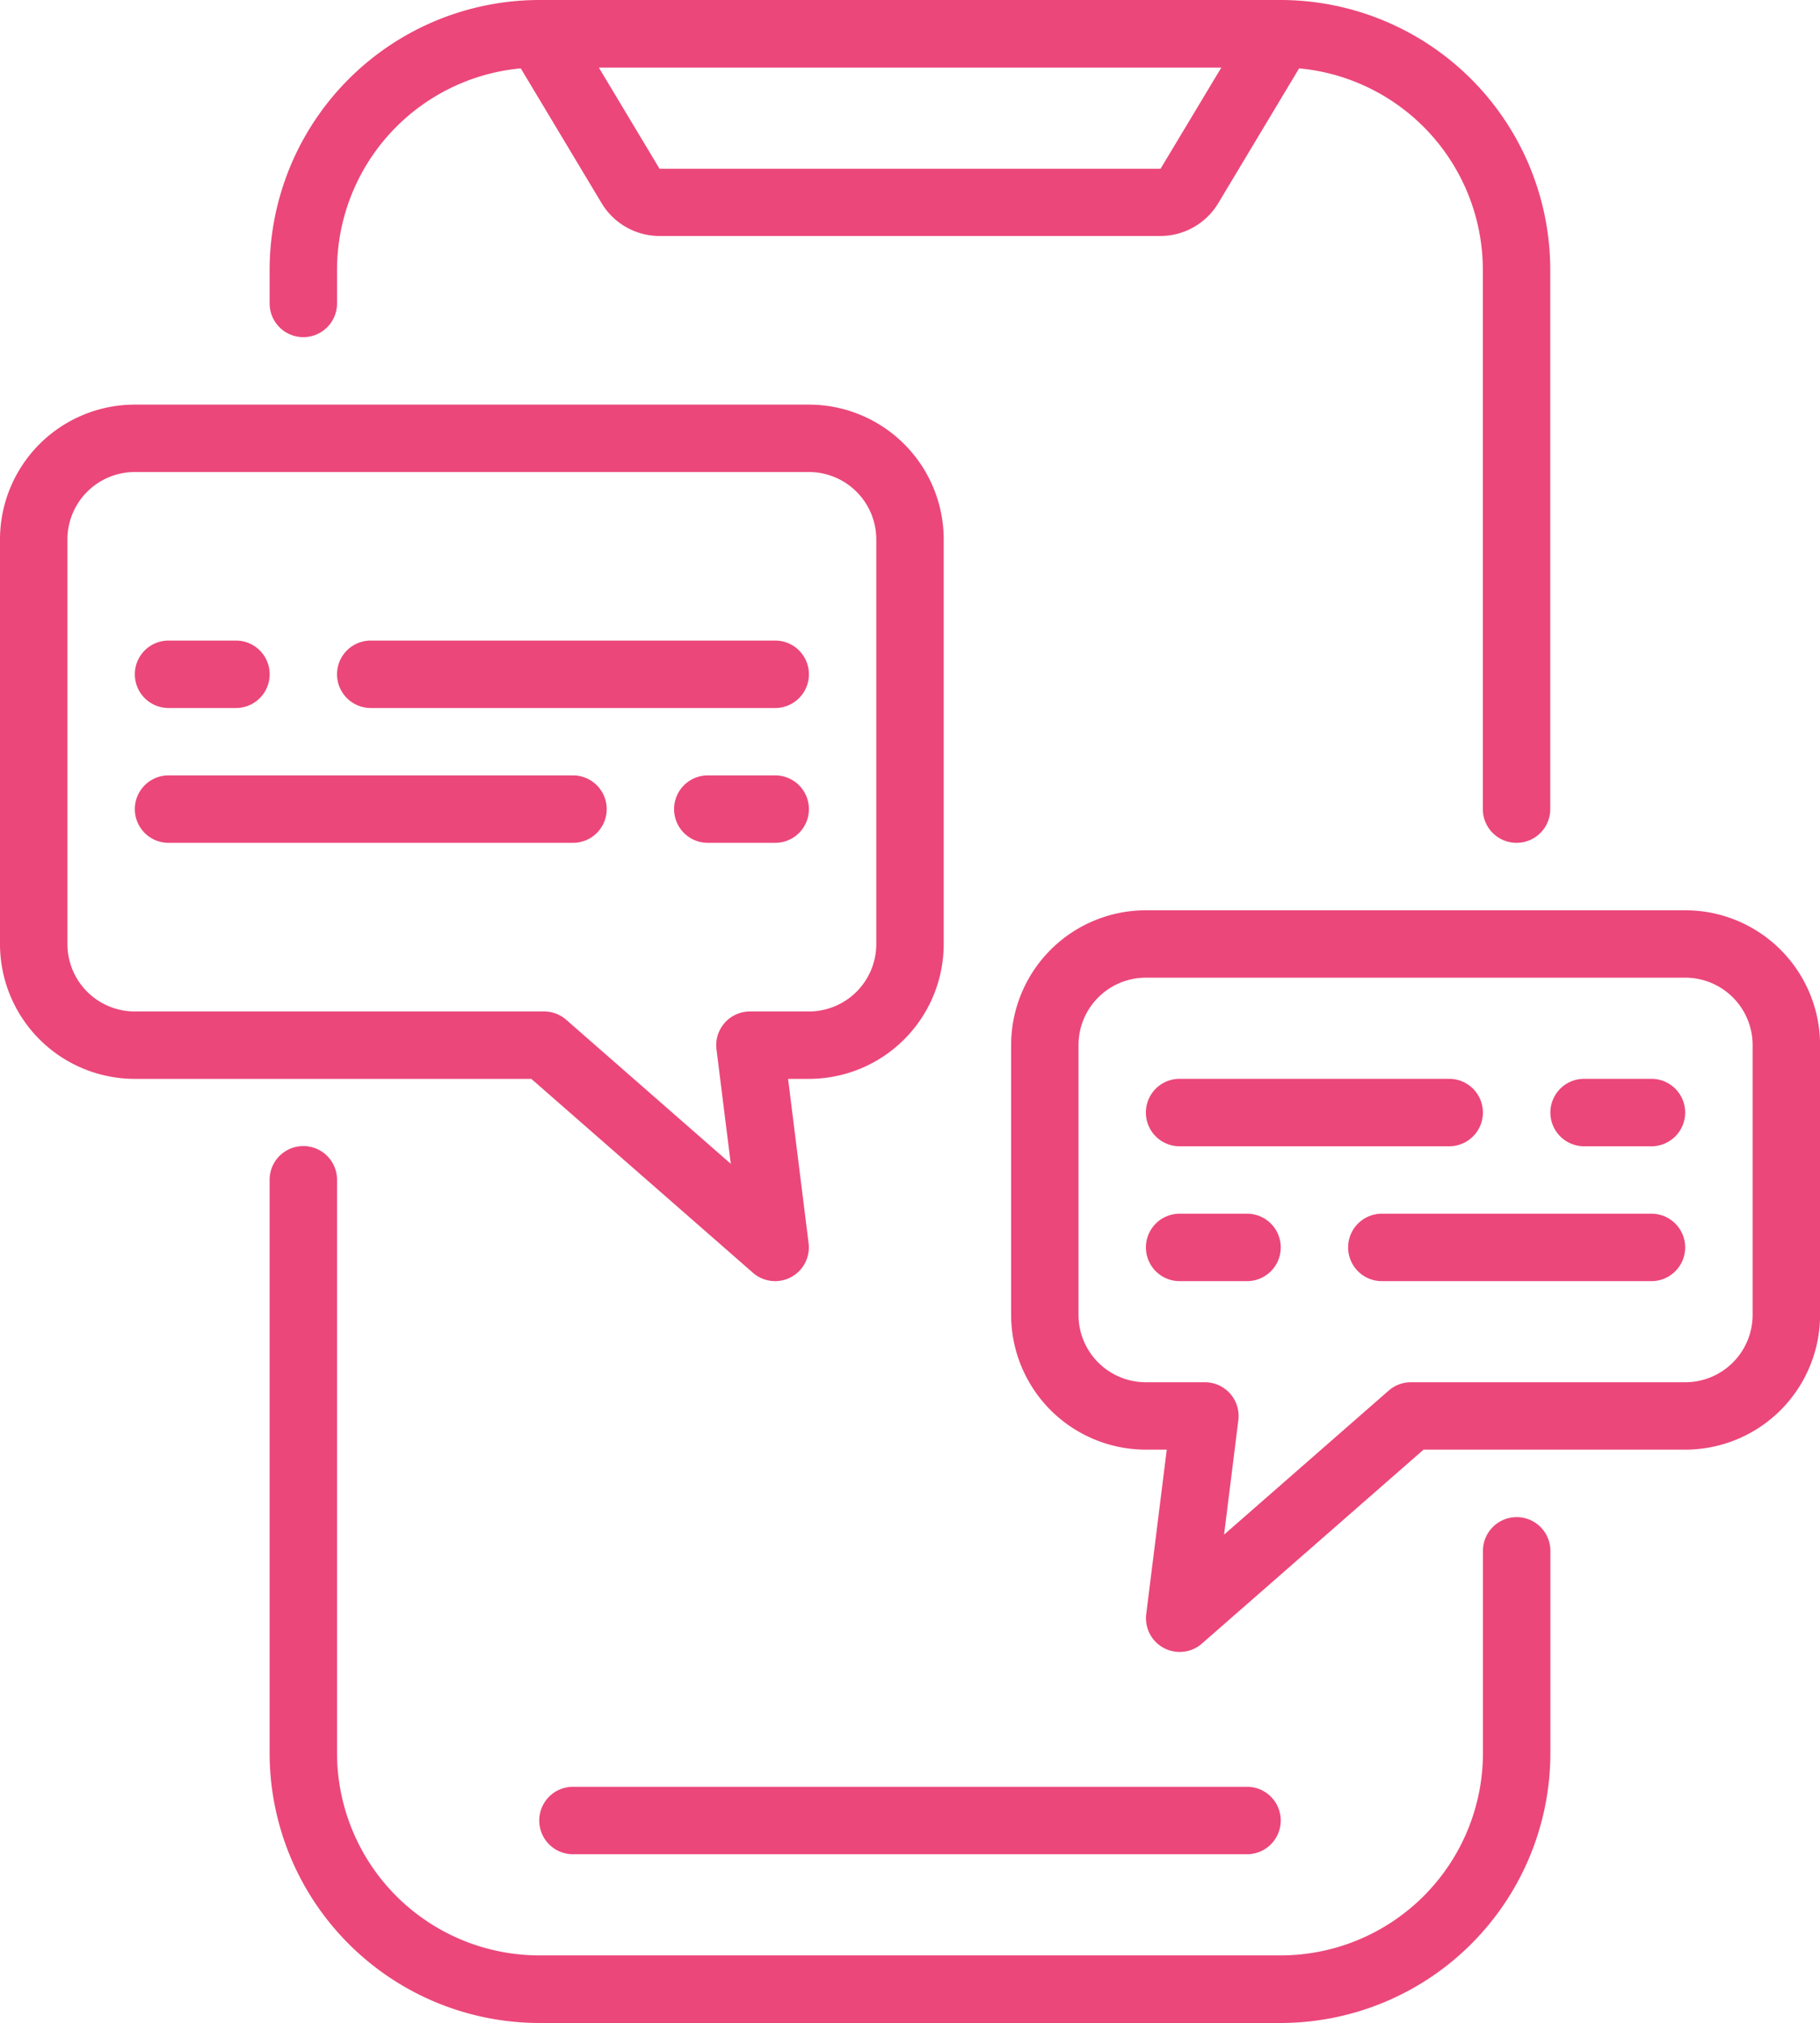 <svg id="Page-1" xmlns="http://www.w3.org/2000/svg" width="45.408" height="50.453" viewBox="0 0 45.408 50.453">
  <g id="_008---Mobile-Conversation" data-name="008---Mobile-Conversation" transform="translate(0)">
    <path id="Shape" d="M94.708,8.409a.841.841,0,0,0,.841-.841V6.727a5.05,5.05,0,0,1,4.584-5.022l2.018,3.364a1.688,1.688,0,0,0,1.442.817h12.5a1.688,1.688,0,0,0,1.441-.817l2.018-3.364a5.05,5.05,0,0,1,4.584,5.021V20.181a.841.841,0,0,0,1.682,0V6.727A6.735,6.735,0,0,0,119.094,0h-18.5a6.735,6.735,0,0,0-6.727,6.727v.841A.841.841,0,0,0,94.708,8.409Zm21.387-4.2h-12.5l-1.514-2.523h15.53Z" transform="translate(-87.14)" fill="#eb477a"/>
    <path id="Shape-2" data-name="Shape" d="M125.821,305.269v-5.045a.841.841,0,1,0-1.682,0v5.045a5.05,5.05,0,0,1-5.045,5.045h-18.5a5.05,5.05,0,0,1-5.045-5.045v-14.3a.841.841,0,1,0-1.682,0v14.3A6.735,6.735,0,0,0,100.594,312h18.5A6.735,6.735,0,0,0,125.821,305.269Z" transform="translate(-87.14 -261.543)" fill="#eb477a"/>
    <path id="Shape-3" data-name="Shape" d="M179.792,453.948a.841.841,0,1,0,0-1.682H162.974a.841.841,0,1,0,0,1.682Z" transform="translate(-148.679 -407.7)" fill="#eb477a"/>
    <path id="Shape-4" data-name="Shape" d="M28.964,119.218h9.892l5.531,4.838a.841.841,0,0,0,1.387-.738l-.512-4.1h.519a3.364,3.364,0,0,0,3.364-3.364V105.764a3.364,3.364,0,0,0-3.364-3.363H28.964a3.364,3.364,0,0,0-3.364,3.363v10.091A3.364,3.364,0,0,0,28.964,119.218Zm-1.682-13.454a1.682,1.682,0,0,1,1.682-1.682H45.781a1.682,1.682,0,0,1,1.682,1.682v10.091a1.682,1.682,0,0,1-1.682,1.682H44.31a.841.841,0,0,0-.834.945l.357,2.855-4.105-3.592a.841.841,0,0,0-.555-.208H28.964a1.682,1.682,0,0,1-1.682-1.682Z" transform="translate(-25.6 -92.309)" fill="#eb477a"/>
    <path id="Shape-5" data-name="Shape" d="M60.574,163.815h1.682a.841.841,0,1,0,0-1.682H60.574a.841.841,0,1,0,0,1.682Z" transform="translate(-56.369 -146.156)" fill="#eb477a"/>
    <path id="Shape-6" data-name="Shape" d="M111.774,163.815h10.091a.841.841,0,0,0,0-1.682H111.774a.841.841,0,1,0,0,1.682Z" transform="translate(-102.524 -146.156)" fill="#eb477a"/>
    <path id="Shape-7" data-name="Shape" d="M198.79,196.267h-1.682a.841.841,0,0,0,0,1.682h1.682a.841.841,0,1,0,0-1.682Z" transform="translate(-179.449 -176.927)" fill="#eb477a"/>
    <path id="Shape-8" data-name="Shape" d="M60.574,197.949H70.665a.841.841,0,1,0,0-1.682H60.574a.841.841,0,1,0,0,1.682Z" transform="translate(-56.369 -176.927)" fill="#eb477a"/>
    <path id="Shape-9" data-name="Shape" d="M281.6,233.763v6.727a3.364,3.364,0,0,0,3.364,3.363h.519l-.512,4.1a.841.841,0,0,0,1.388.738l5.531-4.838h6.529a3.364,3.364,0,0,0,3.364-3.363v-6.727a3.364,3.364,0,0,0-3.364-3.363H284.964a3.364,3.364,0,0,0-3.364,3.363Zm18.5,0v6.727a1.682,1.682,0,0,1-1.682,1.682h-6.845a.841.841,0,0,0-.553.208l-4.107,3.592.356-2.855a.841.841,0,0,0-.834-.945h-1.472a1.681,1.681,0,0,1-1.682-1.682v-6.727a1.682,1.682,0,0,1,1.682-1.682h13.454A1.682,1.682,0,0,1,300.1,233.763Z" transform="translate(-256.373 -207.696)" fill="#eb477a"/>
    <path id="Shape-10" data-name="Shape" d="M418.974,274.749h1.681a.841.841,0,1,0,0-1.682h-1.681a.841.841,0,1,0,0,1.682Z" transform="translate(-379.452 -246.159)" fill="#eb477a"/>
    <path id="Shape-11" data-name="Shape" d="M316.574,274.749H323.3a.841.841,0,1,0,0-1.682h-6.727a.841.841,0,1,0,0,1.682Z" transform="translate(-287.143 -246.159)" fill="#eb477a"/>
    <path id="Shape-12" data-name="Shape" d="M318.256,307.2h-1.682a.841.841,0,1,0,0,1.682h1.682a.841.841,0,1,0,0-1.682Z" transform="translate(-287.143 -276.928)" fill="#eb477a"/>
    <path id="Shape-13" data-name="Shape" d="M374.5,307.2h-6.727a.841.841,0,1,0,0,1.682H374.5a.841.841,0,1,0,0-1.682Z" transform="translate(-333.297 -276.928)" fill="#eb477a"/>
  </g>
</svg>
